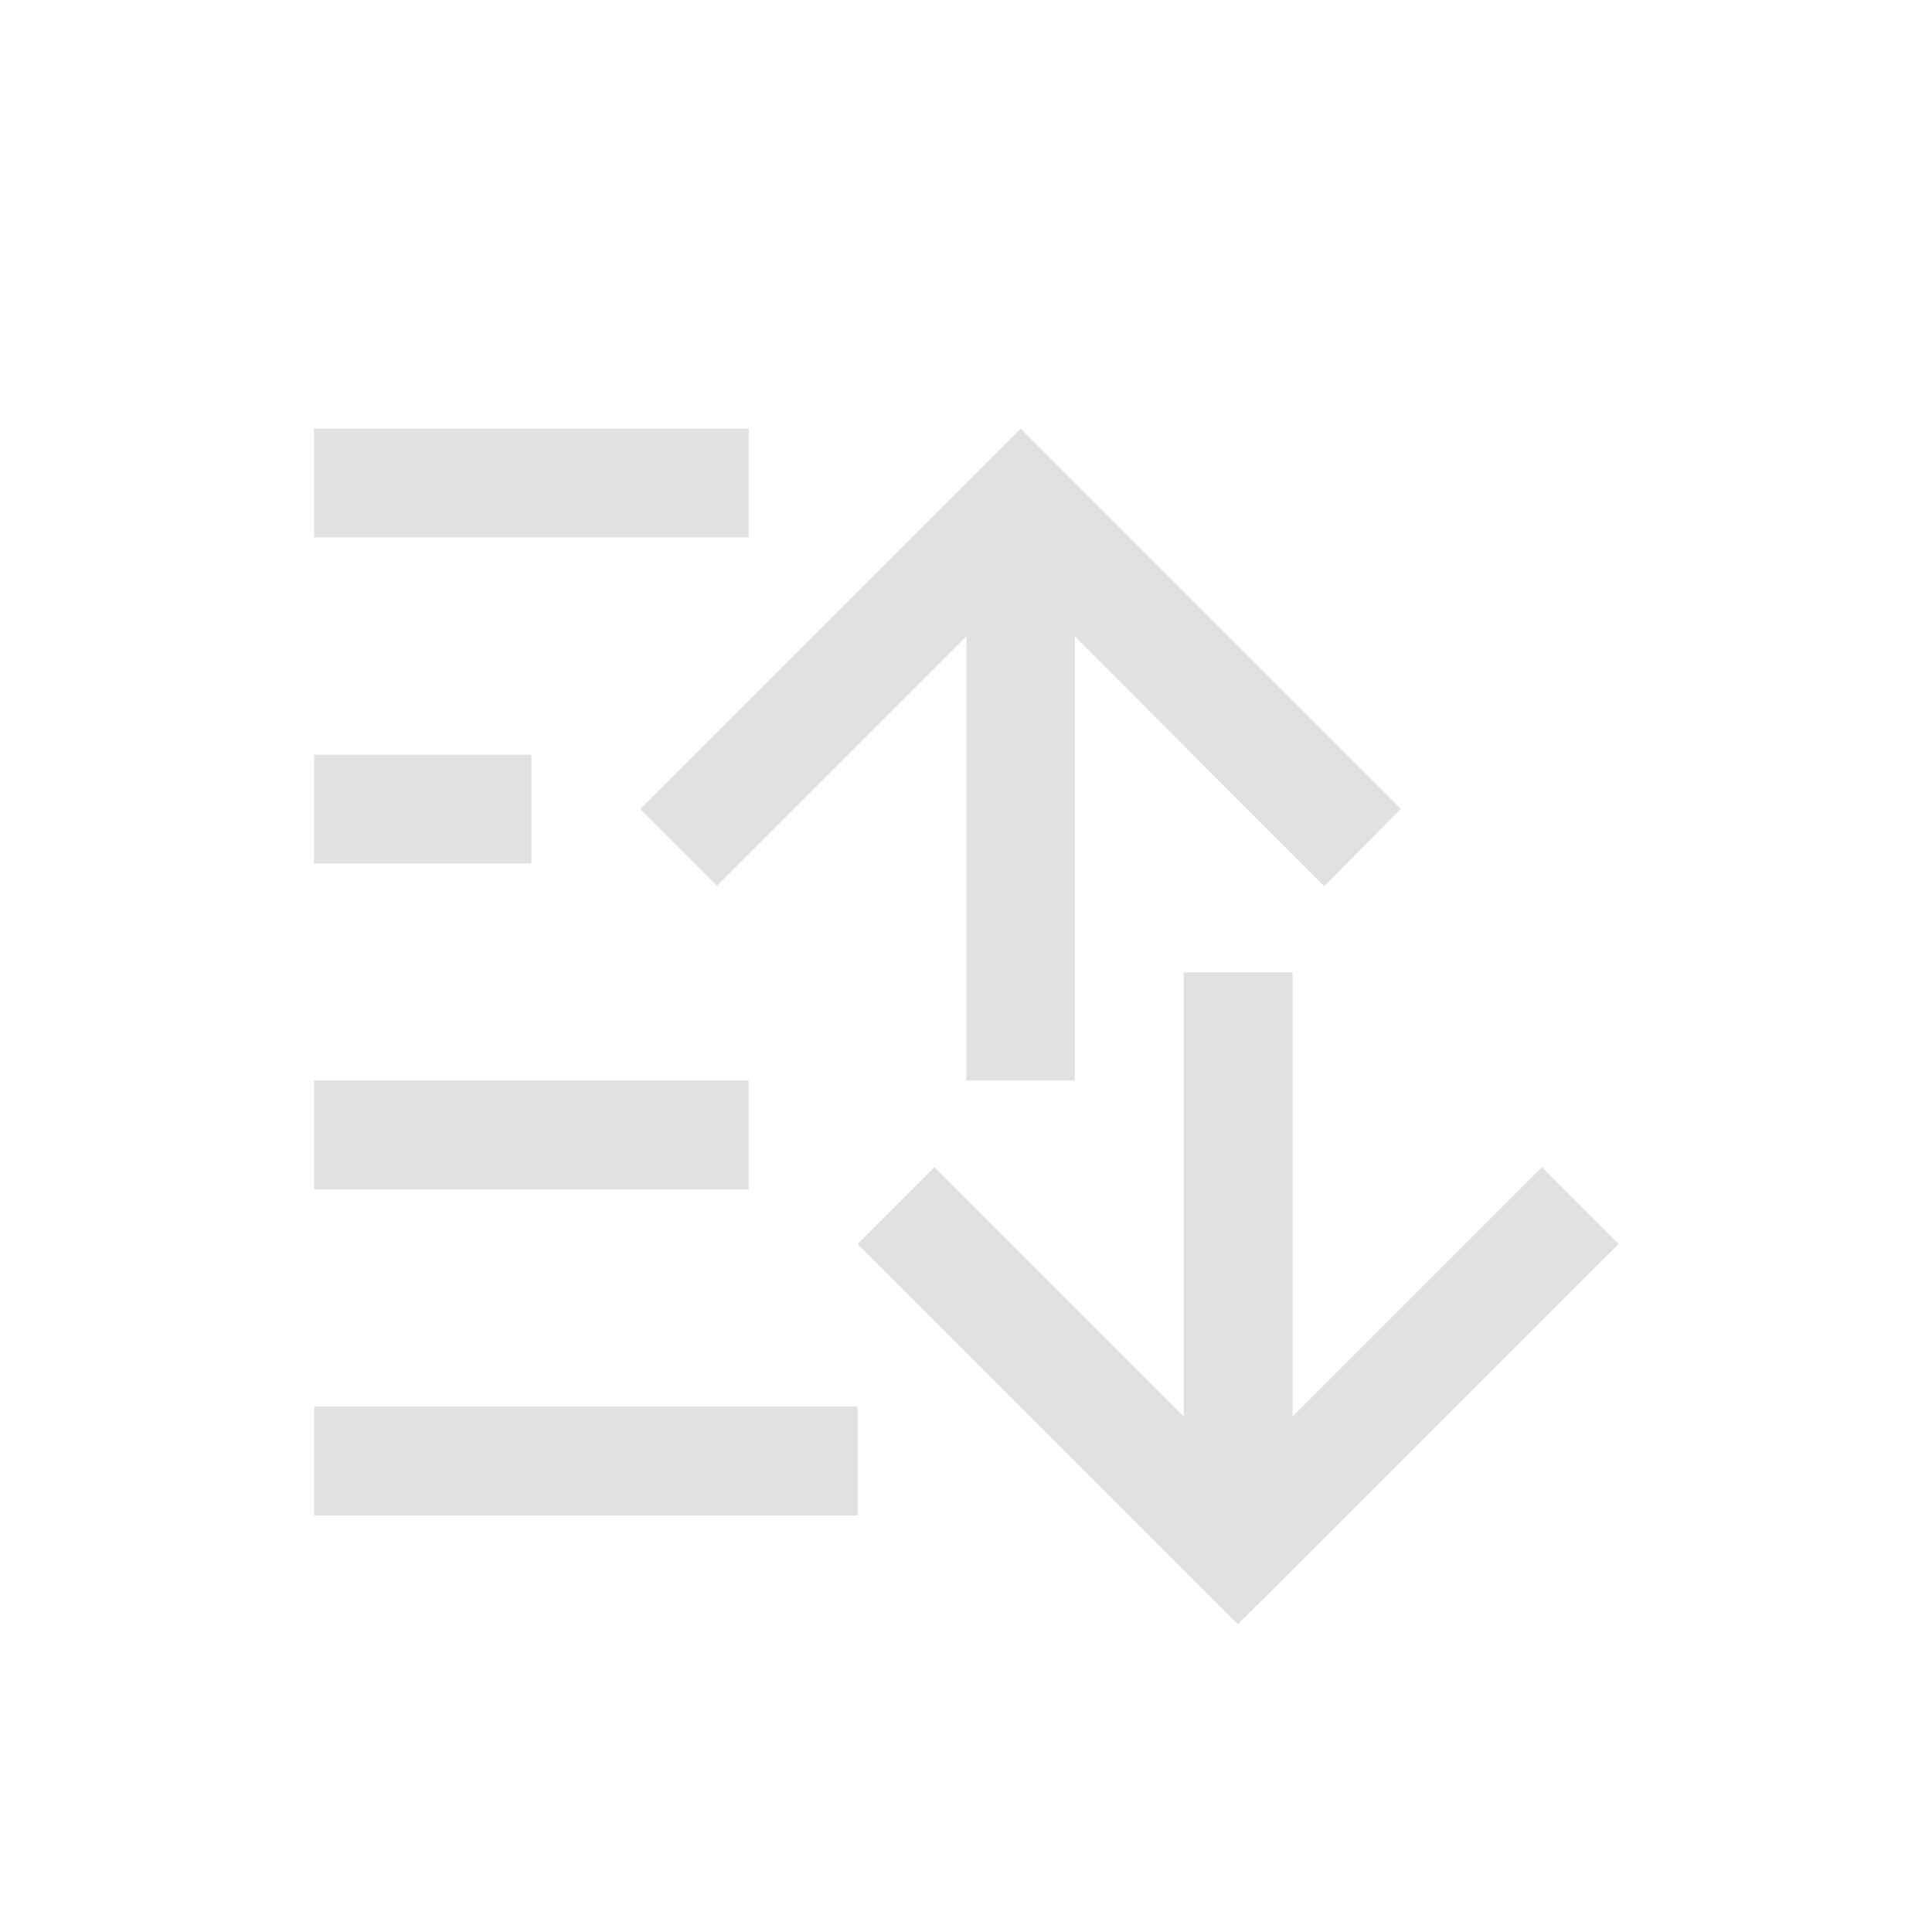 <?xml version="1.0" encoding="UTF-8" standalone="no"?>
<svg
   height="16"
   viewBox="0 0 4.233 4.233"
   width="16"
   version="1.1"
   id="svg17"
   sodipodi:docname="view-sort.svg"
   inkscape:version="1.1.1 (3bf5ae0d25, 2021-09-20, custom)"
   xmlns:inkscape="http://www.inkscape.org/namespaces/inkscape"
   xmlns:sodipodi="http://sodipodi.sourceforge.net/DTD/sodipodi-0.dtd"
   xmlns="http://www.w3.org/2000/svg"
   xmlns:svg="http://www.w3.org/2000/svg">
<defs>
  <style id="current-color-scheme" type="text/css">.ColorScheme-Text { color:#727272; } .ColorScheme-Highlight { color:#5294e2; }</style>
 </defs>
  <style
     type="text/css"
     id="current-color-scheme">.ColorScheme-Text{color:#e1e1e1;}</style>
  <g
     style="fill:currentColor" class="ColorScheme-Text"
     transform="matrix(0.9,0,0,0.9,0.212,-263.265)"
     id="g15">
    <path
       d="m 0.529,296.206 v -0.265 H 1.852 v 0.265 z"
       id="path3" />
    <path
       d="m 0.529,293.56 v 0.265 H 1.587 v -0.265 z"
       id="path5" />
    <path
       d="m 0.529,295.412 v -0.265 H 1.587 v 0.265 z"
       id="path7" />
    <path
       d="m 0.529,294.619 v -0.265 H 1.058 v 0.265 z"
       id="path9" />
    <path
       d="m 2.778,296.471 -0.926,-0.926 0.187,-0.187 0.607,0.607 v -1.081 h 0.265 v 1.081 l 0.607,-0.607 0.187,0.187 z"
       id="path11" />
    <path
       d="m 2.249,293.56 -0.926,0.926 0.187,0.187 0.607,-0.607 v 1.081 H 2.381 v -1.081 L 2.988,294.674 3.175,294.486 Z"
       id="path13" />
  </g>
</svg>

